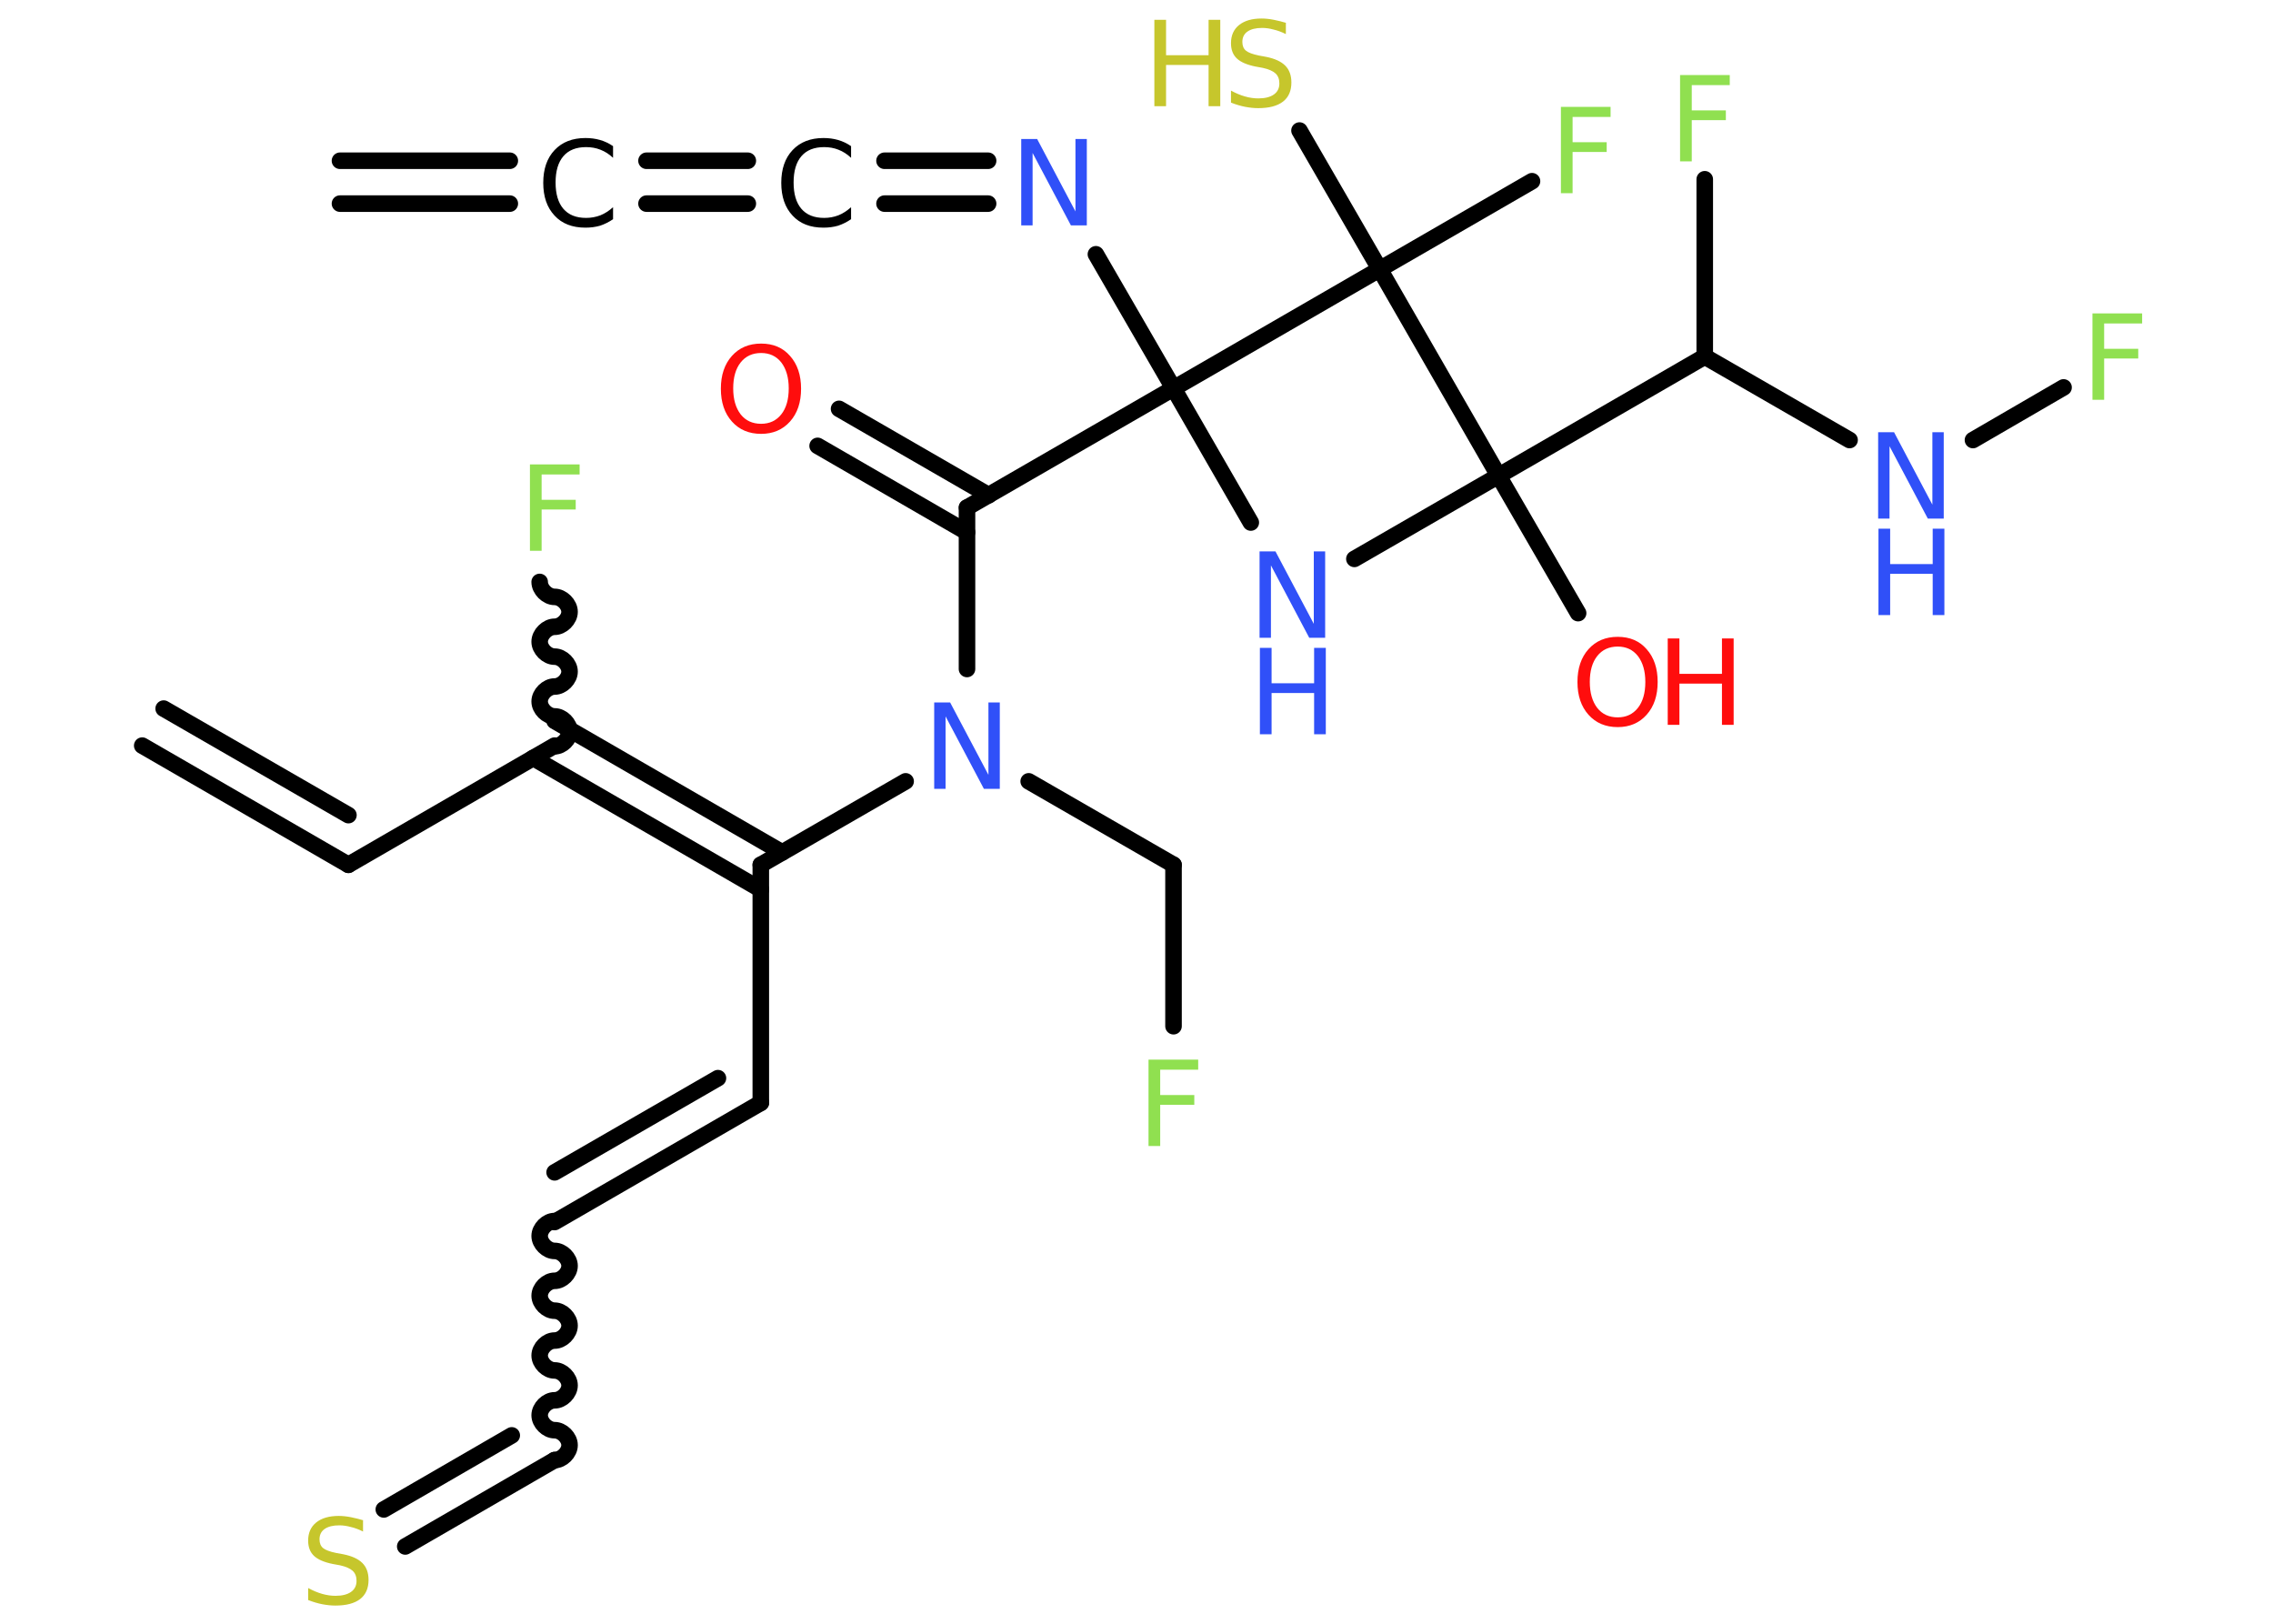 <?xml version='1.0' encoding='UTF-8'?>
<!DOCTYPE svg PUBLIC "-//W3C//DTD SVG 1.1//EN" "http://www.w3.org/Graphics/SVG/1.1/DTD/svg11.dtd">
<svg version='1.2' xmlns='http://www.w3.org/2000/svg' xmlns:xlink='http://www.w3.org/1999/xlink' width='70.0mm' height='50.0mm' viewBox='0 0 70.0 50.0'>
  <desc>Generated by the Chemistry Development Kit (http://github.com/cdk)</desc>
  <g stroke-linecap='round' stroke-linejoin='round' stroke='#000000' stroke-width='.51' fill='#3050F8'>
    <rect x='.0' y='.0' width='70.0' height='50.0' fill='#FFFFFF' stroke='none'/>
    <g id='mol1' class='mol'>
      <g id='mol1bnd1' class='bond'>
        <line x1='10.47' y1='4.95' x2='15.7' y2='4.95'/>
        <line x1='10.47' y1='6.27' x2='15.7' y2='6.27'/>
      </g>
      <g id='mol1bnd2' class='bond'>
        <line x1='19.91' y1='4.95' x2='23.03' y2='4.95'/>
        <line x1='19.91' y1='6.27' x2='23.03' y2='6.27'/>
      </g>
      <g id='mol1bnd3' class='bond'>
        <line x1='27.24' y1='4.95' x2='30.43' y2='4.95'/>
        <line x1='27.24' y1='6.27' x2='30.43' y2='6.27'/>
      </g>
      <line id='mol1bnd4' class='bond' x1='33.75' y1='7.83' x2='36.14' y2='11.96'/>
      <line id='mol1bnd5' class='bond' x1='36.14' y1='11.96' x2='29.78' y2='15.63'/>
      <g id='mol1bnd6' class='bond'>
        <line x1='29.78' y1='16.39' x2='25.18' y2='13.73'/>
        <line x1='30.45' y1='15.25' x2='25.84' y2='12.59'/>
      </g>
      <line id='mol1bnd7' class='bond' x1='29.78' y1='15.63' x2='29.78' y2='20.6'/>
      <line id='mol1bnd8' class='bond' x1='31.68' y1='24.06' x2='36.14' y2='26.63'/>
      <line id='mol1bnd9' class='bond' x1='36.14' y1='26.63' x2='36.14' y2='31.6'/>
      <line id='mol1bnd10' class='bond' x1='27.89' y1='24.06' x2='23.43' y2='26.63'/>
      <line id='mol1bnd11' class='bond' x1='23.43' y1='26.63' x2='23.43' y2='33.96'/>
      <g id='mol1bnd12' class='bond'>
        <line x1='23.43' y1='33.96' x2='17.08' y2='37.63'/>
        <line x1='22.11' y1='33.2' x2='17.08' y2='36.1'/>
      </g>
      <path id='mol1bnd13' class='bond' d='M17.08 44.96c.23 .0 .46 -.23 .46 -.46c.0 -.23 -.23 -.46 -.46 -.46c-.23 .0 -.46 -.23 -.46 -.46c.0 -.23 .23 -.46 .46 -.46c.23 .0 .46 -.23 .46 -.46c.0 -.23 -.23 -.46 -.46 -.46c-.23 .0 -.46 -.23 -.46 -.46c.0 -.23 .23 -.46 .46 -.46c.23 .0 .46 -.23 .46 -.46c.0 -.23 -.23 -.46 -.46 -.46c-.23 .0 -.46 -.23 -.46 -.46c.0 -.23 .23 -.46 .46 -.46c.23 .0 .46 -.23 .46 -.46c.0 -.23 -.23 -.46 -.46 -.46c-.23 .0 -.46 -.23 -.46 -.46c.0 -.23 .23 -.46 .46 -.46' fill='none' stroke='#000000' stroke-width='.51'/>
      <g id='mol1bnd14' class='bond'>
        <line x1='17.08' y1='44.96' x2='12.48' y2='47.62'/>
        <line x1='15.76' y1='44.2' x2='11.82' y2='46.48'/>
      </g>
      <g id='mol1bnd15' class='bond'>
        <line x1='23.43' y1='27.39' x2='16.42' y2='23.34'/>
        <line x1='24.09' y1='26.25' x2='17.08' y2='22.2'/>
      </g>
      <path id='mol1bnd16' class='bond' d='M16.62 17.92c-.0 .23 .23 .46 .46 .46c.23 .0 .46 .23 .46 .46c.0 .23 -.23 .46 -.46 .46c-.23 .0 -.46 .23 -.46 .46c.0 .23 .23 .46 .46 .46c.23 .0 .46 .23 .46 .46c.0 .23 -.23 .46 -.46 .46c-.23 .0 -.46 .23 -.46 .46c.0 .23 .23 .46 .46 .46c.23 .0 .46 .23 .46 .46c.0 .23 -.23 .46 -.46 .46' fill='none' stroke='#000000' stroke-width='.51'/>
      <line id='mol1bnd17' class='bond' x1='17.08' y1='22.96' x2='10.73' y2='26.63'/>
      <g id='mol1bnd18' class='bond'>
        <line x1='10.73' y1='26.63' x2='4.38' y2='22.96'/>
        <line x1='10.73' y1='25.1' x2='5.04' y2='21.82'/>
      </g>
      <line id='mol1bnd19' class='bond' x1='36.14' y1='11.96' x2='38.52' y2='16.09'/>
      <line id='mol1bnd20' class='bond' x1='41.71' y1='17.21' x2='46.15' y2='14.65'/>
      <line id='mol1bnd21' class='bond' x1='46.15' y1='14.65' x2='48.6' y2='18.88'/>
      <line id='mol1bnd22' class='bond' x1='46.15' y1='14.65' x2='52.5' y2='10.98'/>
      <line id='mol1bnd23' class='bond' x1='52.5' y1='10.98' x2='52.5' y2='5.52'/>
      <line id='mol1bnd24' class='bond' x1='52.5' y1='10.98' x2='56.96' y2='13.55'/>
      <line id='mol1bnd25' class='bond' x1='60.76' y1='13.55' x2='63.55' y2='11.93'/>
      <line id='mol1bnd26' class='bond' x1='46.15' y1='14.65' x2='42.49' y2='8.29'/>
      <line id='mol1bnd27' class='bond' x1='36.14' y1='11.96' x2='42.49' y2='8.29'/>
      <line id='mol1bnd28' class='bond' x1='42.49' y1='8.29' x2='47.18' y2='5.58'/>
      <line id='mol1bnd29' class='bond' x1='42.49' y1='8.29' x2='40.02' y2='4.02'/>
      <path id='mol1atm2' class='atom' d='M18.88 4.48v.38q-.18 -.17 -.39 -.25q-.2 -.08 -.44 -.08q-.46 .0 -.7 .28q-.24 .28 -.24 .81q.0 .53 .24 .81q.24 .28 .7 .28q.23 .0 .44 -.08q.2 -.08 .39 -.25v.37q-.19 .13 -.4 .2q-.21 .06 -.45 .06q-.61 .0 -.95 -.37q-.35 -.37 -.35 -1.01q.0 -.64 .35 -1.01q.35 -.37 .95 -.37q.24 .0 .45 .06q.21 .06 .4 .19z' stroke='none' fill='#000000'/>
      <path id='mol1atm3' class='atom' d='M26.21 4.48v.38q-.18 -.17 -.39 -.25q-.2 -.08 -.44 -.08q-.46 .0 -.7 .28q-.24 .28 -.24 .81q.0 .53 .24 .81q.24 .28 .7 .28q.23 .0 .44 -.08q.2 -.08 .39 -.25v.37q-.19 .13 -.4 .2q-.21 .06 -.45 .06q-.61 .0 -.95 -.37q-.35 -.37 -.35 -1.01q.0 -.64 .35 -1.01q.35 -.37 .95 -.37q.24 .0 .45 .06q.21 .06 .4 .19z' stroke='none' fill='#000000'/>
      <path id='mol1atm4' class='atom' d='M31.46 4.28h.48l1.18 2.23v-2.23h.35v2.66h-.49l-1.18 -2.23v2.23h-.35v-2.66z' stroke='none'/>
      <path id='mol1atm7' class='atom' d='M23.44 10.87q-.4 .0 -.63 .29q-.23 .29 -.23 .8q.0 .5 .23 .8q.23 .29 .63 .29q.39 .0 .62 -.29q.23 -.29 .23 -.8q.0 -.5 -.23 -.8q-.23 -.29 -.62 -.29zM23.44 10.58q.56 .0 .89 .38q.34 .38 .34 1.01q.0 .63 -.34 1.01q-.34 .38 -.89 .38q-.56 .0 -.9 -.38q-.34 -.38 -.34 -1.01q.0 -.63 .34 -1.01q.34 -.38 .9 -.38z' stroke='none' fill='#FF0D0D'/>
      <path id='mol1atm8' class='atom' d='M28.78 21.63h.48l1.18 2.23v-2.23h.35v2.66h-.49l-1.18 -2.23v2.23h-.35v-2.66z' stroke='none'/>
      <path id='mol1atm10' class='atom' d='M35.37 32.63h1.53v.31h-1.17v.78h1.05v.3h-1.05v1.27h-.36v-2.66z' stroke='none' fill='#90E050'/>
      <path id='mol1atm15' class='atom' d='M11.18 46.81v.35q-.2 -.1 -.38 -.14q-.18 -.05 -.35 -.05q-.29 .0 -.45 .11q-.16 .11 -.16 .32q.0 .18 .11 .27q.11 .09 .4 .15l.22 .04q.4 .08 .59 .27q.19 .19 .19 .52q.0 .39 -.26 .59q-.26 .2 -.76 .2q-.19 .0 -.4 -.04q-.21 -.04 -.44 -.13v-.37q.22 .12 .43 .18q.21 .06 .41 .06q.31 .0 .48 -.12q.17 -.12 .17 -.34q.0 -.2 -.12 -.31q-.12 -.11 -.39 -.17l-.22 -.04q-.4 -.08 -.58 -.25q-.18 -.17 -.18 -.47q.0 -.36 .25 -.56q.25 -.2 .69 -.2q.18 .0 .38 .04q.2 .04 .4 .1z' stroke='none' fill='#C6C62C'/>
      <path id='mol1atm17' class='atom' d='M16.32 14.3h1.53v.31h-1.17v.78h1.05v.3h-1.05v1.27h-.36v-2.66z' stroke='none' fill='#90E050'/>
      <g id='mol1atm20' class='atom'>
        <path d='M38.8 16.98h.48l1.18 2.23v-2.23h.35v2.66h-.49l-1.18 -2.23v2.23h-.35v-2.66z' stroke='none'/>
        <path d='M38.8 19.95h.36v1.09h1.31v-1.09h.36v2.66h-.36v-1.27h-1.31v1.27h-.36v-2.66z' stroke='none'/>
      </g>
      <g id='mol1atm22' class='atom'>
        <path d='M49.82 19.91q-.4 .0 -.63 .29q-.23 .29 -.23 .8q.0 .5 .23 .8q.23 .29 .63 .29q.39 .0 .62 -.29q.23 -.29 .23 -.8q.0 -.5 -.23 -.8q-.23 -.29 -.62 -.29zM49.82 19.61q.56 .0 .89 .38q.34 .38 .34 1.01q.0 .63 -.34 1.01q-.34 .38 -.89 .38q-.56 .0 -.9 -.38q-.34 -.38 -.34 -1.01q.0 -.63 .34 -1.01q.34 -.38 .9 -.38z' stroke='none' fill='#FF0D0D'/>
        <path d='M51.36 19.66h.36v1.09h1.31v-1.09h.36v2.66h-.36v-1.27h-1.31v1.27h-.36v-2.66z' stroke='none' fill='#FF0D0D'/>
      </g>
      <path id='mol1atm24' class='atom' d='M51.74 2.31h1.53v.31h-1.17v.78h1.05v.3h-1.05v1.27h-.36v-2.66z' stroke='none' fill='#90E050'/>
      <g id='mol1atm25' class='atom'>
        <path d='M57.85 13.31h.48l1.18 2.23v-2.23h.35v2.66h-.49l-1.18 -2.23v2.23h-.35v-2.66z' stroke='none'/>
        <path d='M57.85 16.28h.36v1.09h1.31v-1.09h.36v2.66h-.36v-1.27h-1.31v1.27h-.36v-2.66z' stroke='none'/>
      </g>
      <path id='mol1atm26' class='atom' d='M64.44 9.65h1.53v.31h-1.17v.78h1.05v.3h-1.05v1.27h-.36v-2.66z' stroke='none' fill='#90E050'/>
      <path id='mol1atm28' class='atom' d='M48.07 3.29h1.53v.31h-1.17v.78h1.05v.3h-1.05v1.27h-.36v-2.66z' stroke='none' fill='#90E050'/>
      <g id='mol1atm29' class='atom'>
        <path d='M39.6 .7v.35q-.2 -.1 -.38 -.14q-.18 -.05 -.35 -.05q-.29 .0 -.45 .11q-.16 .11 -.16 .32q.0 .18 .11 .27q.11 .09 .4 .15l.22 .04q.4 .08 .59 .27q.19 .19 .19 .52q.0 .39 -.26 .59q-.26 .2 -.76 .2q-.19 .0 -.4 -.04q-.21 -.04 -.44 -.13v-.37q.22 .12 .43 .18q.21 .06 .41 .06q.31 .0 .48 -.12q.17 -.12 .17 -.34q.0 -.2 -.12 -.31q-.12 -.11 -.39 -.17l-.22 -.04q-.4 -.08 -.58 -.25q-.18 -.17 -.18 -.47q.0 -.36 .25 -.56q.25 -.2 .69 -.2q.18 .0 .38 .04q.2 .04 .4 .1z' stroke='none' fill='#C6C62C'/>
        <path d='M35.55 .61h.36v1.09h1.31v-1.09h.36v2.66h-.36v-1.27h-1.31v1.27h-.36v-2.66z' stroke='none' fill='#C6C62C'/>
      </g>
    </g>
  </g>
</svg>
